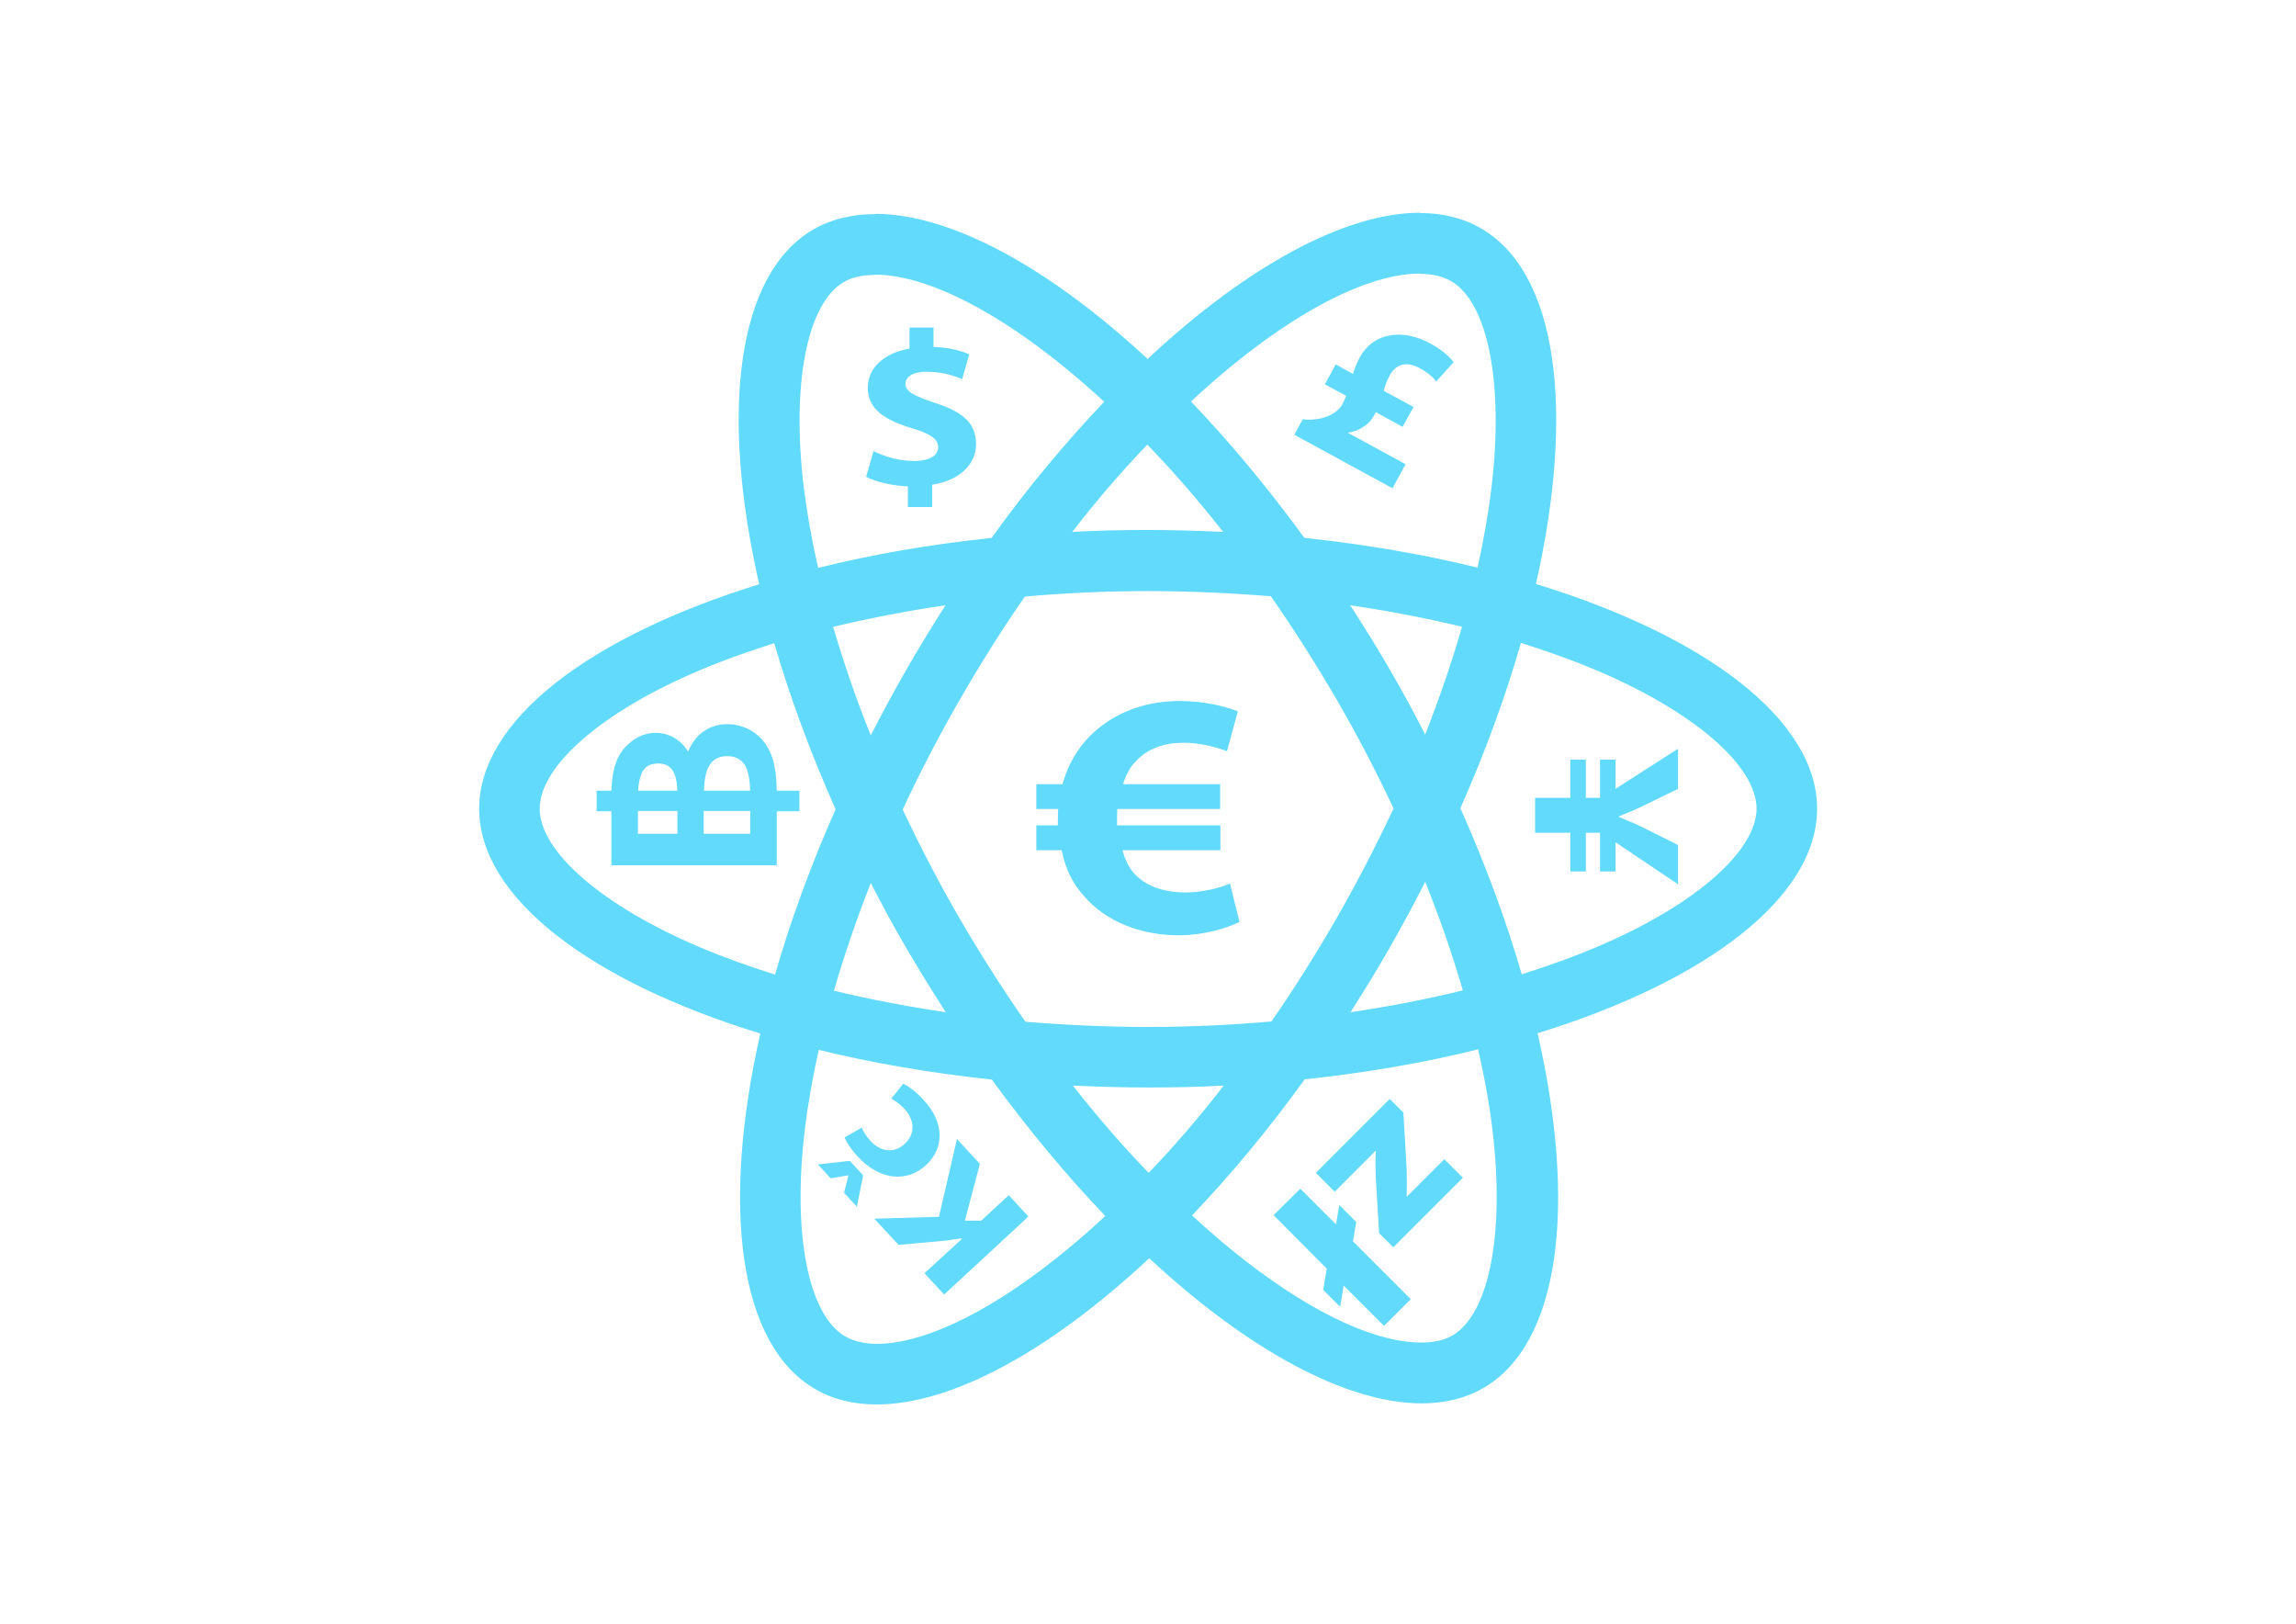 <?xml version="1.0" encoding="utf-8"?>
<!-- Generator: Adobe Illustrator 23.0.3, SVG Export Plug-In . SVG Version: 6.00 Build 0)  -->
<svg version="1.1" id="Layer_1" xmlns="http://www.w3.org/2000/svg" xmlns:xlink="http://www.w3.org/1999/xlink" x="0px" y="0px"
	 viewBox="0 0 841.9 595.3" style="enable-background:new 0 0 841.9 595.3;" xml:space="preserve">
<style type="text/css">
	.st0{fill:#61DAFB;}
	.st1{fill:#61DAFB;stroke:#61DAFB;stroke-width:2.835;stroke-miterlimit:10;}
</style>
<g>
	<path class="st0" d="M666.3,296.5c0-32.5-40.7-63.3-103.1-82.4c14.4-63.6,8-114.2-20.2-130.4c-6.5-3.8-14.1-5.6-22.4-5.6v22.3
		c4.6,0,8.3,0.9,11.4,2.6c13.6,7.8,19.5,37.5,14.9,75.7c-1.1,9.4-2.9,19.3-5.1,29.4c-19.6-4.8-41-8.5-63.5-10.9
		c-13.5-18.5-27.5-35.3-41.6-50c32.6-30.3,63.2-46.9,84-46.9V78c-27.5,0-63.5,19.6-99.9,53.6c-36.4-33.8-72.4-53.2-99.9-53.2v22.3
		c20.7,0,51.4,16.5,84,46.6c-14,14.7-28,31.4-41.3,49.9c-22.6,2.4-44,6.1-63.6,11c-2.3-10-4-19.7-5.2-29
		c-4.7-38.2,1.1-67.9,14.6-75.8c3-1.8,6.9-2.6,11.5-2.6V78.5c-8.4,0-16,1.8-22.6,5.6c-28.1,16.2-34.4,66.7-19.9,130.1
		c-62.2,19.2-102.7,49.9-102.7,82.3c0,32.5,40.7,63.3,103.1,82.4c-14.4,63.6-8,114.2,20.2,130.4c6.5,3.8,14.1,5.6,22.5,5.6
		c27.5,0,63.5-19.6,99.9-53.6c36.4,33.8,72.4,53.2,99.9,53.2c8.4,0,16-1.8,22.6-5.6c28.1-16.2,34.4-66.7,19.9-130.1
		C625.8,359.7,666.3,328.9,666.3,296.5L666.3,296.5z M536.1,229.8c-3.7,12.9-8.3,26.2-13.5,39.5c-4.1-8-8.4-16-13.1-24
		c-4.6-8-9.5-15.8-14.4-23.4C509.3,224,523,226.6,536.1,229.8L536.1,229.8z M490.3,336.3c-7.8,13.5-15.8,26.3-24.1,38.2
		c-14.9,1.3-30,2-45.2,2c-15.1,0-30.2-0.7-45-1.9c-8.3-11.9-16.4-24.6-24.2-38c-7.6-13.1-14.5-26.4-20.8-39.8
		c6.2-13.4,13.2-26.8,20.7-39.9c7.8-13.5,15.8-26.3,24.1-38.2c14.9-1.3,30-2,45.2-2c15.1,0,30.2,0.7,45,1.9
		c8.3,11.9,16.4,24.6,24.2,38c7.6,13.1,14.5,26.4,20.8,39.8C504.7,309.8,497.8,323.2,490.3,336.3L490.3,336.3z M522.6,323.3
		c5.4,13.4,10,26.8,13.8,39.8c-13.1,3.2-26.9,5.9-41.2,8c4.9-7.7,9.8-15.6,14.4-23.7C514.2,339.4,518.5,331.3,522.6,323.3
		L522.6,323.3z M421.2,430c-9.3-9.6-18.6-20.3-27.8-32c9,0.4,18.2,0.7,27.5,0.7c9.4,0,18.7-0.2,27.8-0.7
		C439.7,409.7,430.4,420.4,421.2,430z M346.8,371.1c-14.2-2.1-27.9-4.7-41-7.9c3.7-12.9,8.3-26.2,13.5-39.5c4.1,8,8.4,16,13.1,24
		S341.9,363.5,346.8,371.1z M420.7,163c9.3,9.6,18.6,20.3,27.8,32c-9-0.4-18.2-0.7-27.5-0.7c-9.4,0-18.7,0.2-27.8,0.7
		C402.2,183.3,411.5,172.6,420.7,163z M346.7,221.9c-4.9,7.7-9.8,15.6-14.4,23.7c-4.6,8-8.9,16-13,24c-5.4-13.4-10-26.8-13.8-39.8
		C318.6,226.7,332.4,224,346.7,221.9L346.7,221.9z M256.2,347.1c-35.4-15.1-58.3-34.9-58.3-50.6s22.9-35.6,58.3-50.6
		c8.6-3.7,18-7,27.7-10.1c5.7,19.6,13.2,40,22.5,60.9c-9.2,20.8-16.6,41.1-22.2,60.6C274.3,354.2,264.9,350.8,256.2,347.1
		L256.2,347.1z M310,490c-13.6-7.8-19.5-37.5-14.9-75.7c1.1-9.4,2.9-19.3,5.1-29.4c19.6,4.8,41,8.5,63.5,10.9
		c13.5,18.5,27.5,35.3,41.6,50c-32.6,30.3-63.2,46.9-84,46.9C316.8,492.6,313,491.7,310,490L310,490z M547.2,413.8
		c4.7,38.2-1.1,67.9-14.6,75.8c-3,1.8-6.9,2.6-11.5,2.6c-20.7,0-51.4-16.5-84-46.6c14-14.7,28-31.4,41.3-49.9
		c22.6-2.4,44-6.1,63.6-11C544.3,394.8,546.1,404.5,547.2,413.8z M585.7,347.1c-8.6,3.7-18,7-27.7,10.1c-5.7-19.6-13.2-40-22.5-60.9
		c9.2-20.8,16.6-41.1,22.2-60.6c9.9,3.1,19.3,6.5,28.1,10.2c35.4,15.1,58.3,34.9,58.3,50.6C644,312.2,621.1,332.1,585.7,347.1
		L585.7,347.1z"/>
	<path class="st0" d="M520.5,78.1"/>
	<g>
		<path class="st0" d="M454.5,338c-4.9,2.4-13.2,4.9-22.3,4.9c-14,0-26.9-5.1-34.9-14.6c-3.9-4.3-6.7-9.8-8-16.6H380v-9.1h7.9
			c0-0.6,0-1.4,0-2.2c0-1.3,0.1-2.6,0.1-3.8h-8v-9.1h9.6c1.9-6.9,5.3-12.8,9.9-17.5c8.1-8.2,19.6-13,33-13c8.7,0,16.3,1.8,21.4,3.8
			l-4,14.6c-3.7-1.4-9.6-3.1-15.9-3.1c-6.9,0-13.2,2-17.6,6.9c-2,2-3.6,5-4.6,8.3h35.6v9.1h-37.7c-0.1,1.3-0.1,2.7-0.1,4
			c0,0.8,0,1.3,0,2h37.9v9.1h-35.9c1,3.8,2.6,6.8,4.7,9c4.6,4.6,11.3,6.5,18.4,6.5c6.6,0,13.3-1.9,16.3-3.3L454.5,338z"/>
	</g>
	<g>
		<g>
			<path class="st0" d="M562.9,292.5h12.9v-14h5.7v14h5.2v-14h5.7v10.7l22.9-14.7v14.7l-12.9,6.3c-3.2,1.6-6,2.6-8.8,3.8v0.2
				c2.7,1.2,5.7,2.3,8.9,3.9l12.8,6.4v14.4l-22.9-15.4v10.7h-5.7v-14.2h-5.2v14.2h-5.7v-14.2h-12.9V292.5z"/>
		</g>
	</g>
	<g>
		<path class="st0" d="M332.9,186v-7.7c-6-0.2-11.9-1.7-15.3-3.5l2.7-9.4c3.8,1.9,9.1,3.6,15,3.6c5.1,0,8.7-1.8,8.7-5
			c0-3.1-2.9-5-9.6-7c-9.7-2.9-16.2-6.9-16.2-14.8c0-7.1,5.6-12.7,15.3-14.4v-7.7h8.8v7.1c6,0.2,10.1,1.4,13.1,2.7l-2.6,9.1
			c-2.3-0.9-6.5-2.7-13-2.7c-5.9,0-7.8,2.3-7.8,4.5c0,2.7,3.2,4.4,10.8,6.9c10.7,3.4,15.1,7.8,15.1,15.1c0,7.2-5.7,13.3-16.1,14.9
			v8.2H332.9z"/>
	</g>
	<g>
		<path class="st1" d="M252.6,279c1.1-4,2.9-7,5.4-9.1c2.5-2,5.3-3,8.6-3s6.2,0.9,8.9,2.7c2.7,1.8,4.7,4.4,6,7.7
			c1.3,3.3,1.9,7.9,1.9,13.7v0.3h8.3v4.7h-8.3v19.8h-57.8v-19.8h-5.4v-4.7h5.4c0-7.6,1.5-13,4.6-16.3s6.4-4.9,10.2-4.9
			c2.5,0,4.9,0.7,7,2.2C249.5,273.7,251.2,276,252.6,279z M249.8,291.3c0-4.6-0.7-7.8-2.1-9.8c-1.4-2-3.5-3-6.3-3c-3,0-5.2,1-6.6,3
			c-1.4,2-2.2,5.3-2.3,9.8H249.8z M249.8,295.9h-17.3v11.2h17.3V295.9z M276.5,291.3v-0.2c0-5.8-0.9-9.8-2.6-12
			c-1.8-2.2-4.2-3.3-7.3-3.3c-3.2,0-5.7,1.2-7.4,3.6c-1.7,2.4-2.5,6.4-2.5,11.9H276.5z M276.5,295.9h-19.9v11.2h19.9V295.9z"/>
	</g>
	<g>
		<path class="st0" d="M346.2,474.6l-7.2-7.8l13.7-12.6l-0.1-0.2c-1.9,0.3-3.8,0.5-5.6,0.8l-17.5,1.6l-8.9-9.6l23.7-0.7l6.6-28.5
			l8.4,9.1l-5.5,20.8l6,0l10.1-9.3l7.2,7.8L346.2,474.6z"/>
		<path class="st0" d="M316.5,430.9l-2.3,11.5l-4.7-5.1l1.6-6.3l-0.1-0.1l-6.4,1.1l-4.7-5.1l11.7-1.3L316.5,430.9z M331.2,397.3
			c1.8,0.9,4.8,3,7.5,6c7.5,8.1,7.8,17.4,0.8,23.9c-6.6,6.1-16.6,6-25.2-3.4c-1.9-2.1-3.7-4.6-4.6-6.8l6.3-3.6
			c0.5,1.3,1.4,2.9,3.3,5c3.8,4.1,8.9,4.4,12.5,0.9c4.1-3.8,3.4-8.9-0.1-12.7c-1.7-1.8-3.3-3-4.9-3.8L331.2,397.3z"/>
	</g>
	<g>
		<path class="st0" d="M514.6,407.9l1.2,20.8c0.1,3.7,0.1,6.4,0,9.9l0.1,0.1l13.7-13.7l6.8,6.8l-25.5,25.5l-5.2-5.2l-1.2-19.9
			c-0.1-3.5-0.3-6.9,0-10.2l-0.1-0.1l-15,15l-6.9-6.9l27.1-27.1L514.6,407.9z"/>
		<path class="st0" d="M476.8,435.8l13.1,13.1l1.2-7.1l6.2,6.2l-1.2,7.1l21.2,21.2l-9.8,9.8l-14.8-14.8l-1.3,7.8l-6.2-6.2l1.3-7.8
			L467,445.5L476.8,435.8z"/>
	</g>
	<g>
		<path class="st0" d="M474.6,159.4l3.1-5.7c5,0.7,11.9-0.8,14.6-5.6c0.5-1,0.9-1.9,1.3-3l-7.8-4.2l4-7.3l6.3,3.5
			c0.6-2,1.5-4.2,2.5-6.1c4.9-8.9,15.4-10.8,26-5c4.4,2.4,7.1,5,8.4,6.8l-6.4,7.1c-1.1-1.6-3-3.3-6-4.9c-5.6-3.1-9.1-0.8-11,2.6
			c-1,1.8-1.7,3.7-2.2,5.7l10.9,5.9l-4,7.3l-9.8-5.4c-0.9,1.8-1.9,3.4-3.5,4.6c-1.7,1.4-3.9,2.5-6.6,2.9l-0.1,0.1l21.1,11.5
			l-4.8,8.8L474.6,159.4z"/>
	</g>
</g>
</svg>
